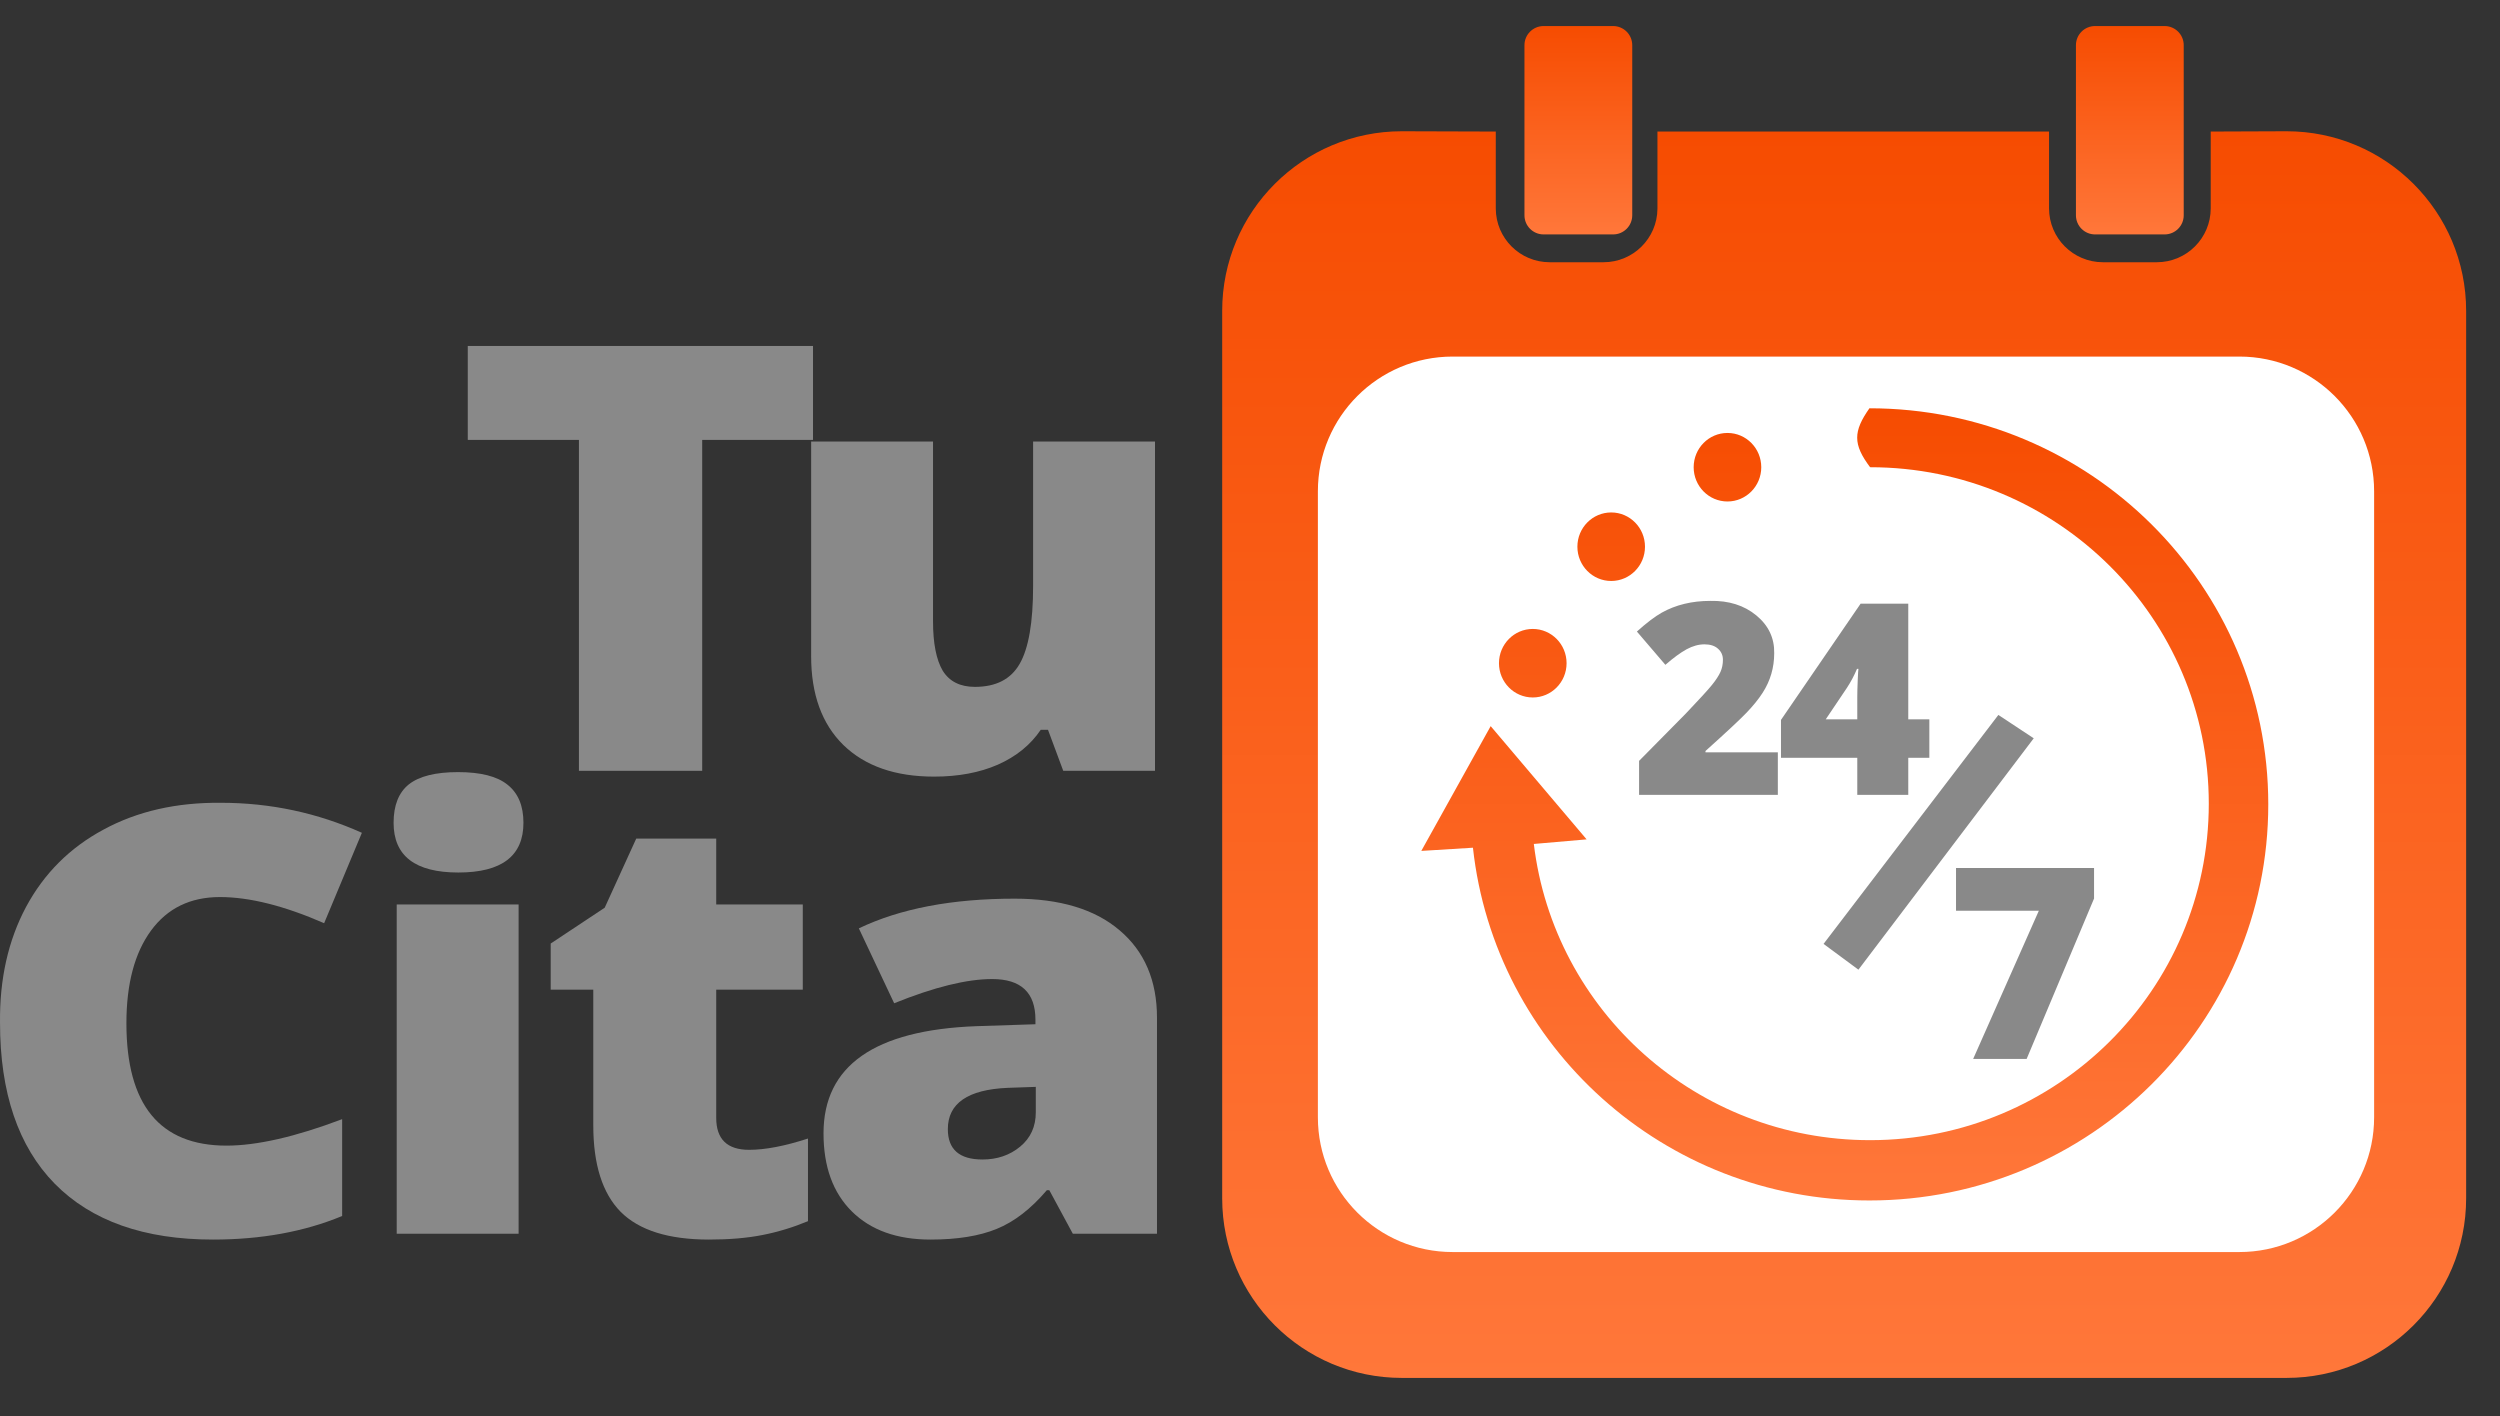 <svg width="2876" height="1629" viewBox="0 0 2876 1629" fill="none" xmlns="http://www.w3.org/2000/svg">
<rect x="0" y="0" width="2876" height="1629" fill="#333333" stroke="none"/>
<path d="M2419.22 301.675H2481.21C2515.45 301.675 2543.21 273.919 2543.21 239.68V151.338L2630.4 151C2744.53 151 2837.05 243.52 2837.05 357.65V1378.5C2837.05 1492.63 2744.53 1585.15 2630.4 1585.15H1612.65C1498.52 1585.15 1406 1492.63 1406 1378.5V357.65C1406 243.52 1498.52 151 1612.65 151L1720.74 151.338L1720.75 240.139C1720.99 274.167 1748.65 301.675 1782.74 301.675H1844.73C1878.82 301.675 1906.48 274.167 1906.73 240.139L1906.73 151.338H2357.22V239.68C2357.22 273.919 2384.98 301.675 2419.22 301.675Z" fill="url(#paint0_linear)"/>
<path d="M1753.74 51.964C1753.74 39.814 1763.59 29.964 1775.74 29.964H1855.73C1867.88 29.964 1877.73 39.814 1877.73 51.964V247.678C1877.73 259.828 1867.88 269.678 1855.73 269.678H1775.74C1763.59 269.678 1753.74 259.828 1753.74 247.678V51.964Z" fill="url(#paint1_linear)"/>
<path d="M2388.16 51.964C2388.16 39.814 2398.01 29.964 2410.16 29.964H2490.15C2502.3 29.964 2512.15 39.814 2512.15 51.964V247.678C2512.15 259.828 2502.3 269.678 2490.15 269.678H2410.16C2398.01 269.678 2388.16 259.828 2388.16 247.678V51.964Z" fill="url(#paint2_linear)"/>
<path d="M1516.09 565.187C1516.09 479.59 1585.48 410.2 1671.08 410.2H2576.21C2661.8 410.2 2731.19 479.59 2731.19 565.187V1285.36C2731.19 1370.96 2661.8 1440.35 2576.21 1440.35H1671.08C1585.48 1440.35 1516.09 1370.96 1516.09 1285.36V565.187Z" fill="white"/>
<path d="M2026.16 537.491C2026.16 559.261 2008.75 576.908 1987.28 576.908C1965.8 576.908 1948.39 559.261 1948.39 537.491C1948.39 515.722 1965.8 498.074 1987.28 498.074C2008.75 498.074 2026.16 515.722 2026.16 537.491Z" fill="url(#paint3_linear)"/>
<path d="M1892.4 628.939C1892.4 650.708 1874.99 668.356 1853.52 668.356C1832.04 668.356 1814.63 650.708 1814.63 628.939C1814.63 607.169 1832.04 589.522 1853.52 589.522C1874.99 589.522 1892.4 607.169 1892.4 628.939Z" fill="url(#paint4_linear)"/>
<path d="M1802.19 762.957C1802.19 784.727 1784.78 802.374 1763.31 802.374C1741.83 802.374 1724.42 784.727 1724.42 762.957C1724.42 741.188 1741.83 723.54 1763.31 723.54C1784.78 723.54 1802.19 741.188 1802.19 762.957Z" fill="url(#paint5_linear)"/>
<path d="M2609.42 925.356C2609.42 1177.01 2404 1381.02 2150.59 1381.02C1914.15 1381.02 1719.48 1203.41 1694.47 975.212L1635.07 978.884L1714.88 835.345L1825.24 965.611L1764.51 970.883C1787.55 1162.82 1951.96 1311.64 2151.37 1311.64C2366.55 1311.64 2540.99 1138.34 2540.99 924.568C2540.99 710.791 2366.55 537.491 2151.37 537.491C2131.49 511.091 2131.9 496.243 2150.59 469.694C2404 469.694 2609.42 673.701 2609.42 925.356Z" fill="url(#paint6_linear)"/>
<path d="M2045.23 865.447V914.424H1885.6V875.309L1939.25 820.983C1954.85 804.601 1964.94 793.569 1969.51 787.886C1974.08 782.202 1977.31 777.243 1979.2 773.008C1981.1 768.774 1982.05 764.093 1982.05 758.967C1982.05 753.841 1980.15 749.606 1976.36 746.263C1972.68 742.92 1967.5 741.248 1960.82 741.248C1954.13 741.248 1947.28 743.143 1940.26 746.932C1933.35 750.721 1925.21 756.683 1915.85 764.818L1883.09 726.538C1894.23 716.509 1903.76 709.265 1911.67 704.808C1927.83 695.781 1946.44 691.268 1967.5 691.268C1988.79 690.822 2006.45 696.394 2020.49 707.984C2034.53 719.573 2041.39 734.06 2041.05 751.445C2041.05 768.049 2036.6 783.261 2027.68 797.079C2023 804.323 2016.87 811.901 2009.29 819.813C2001.71 827.725 1985.95 842.435 1961.99 863.943V865.447H2045.23Z" fill="#898989"/>
<path d="M2136.61 827.502V801.927C2136.61 797.135 2136.78 790.727 2137.11 782.704C2137.45 774.569 2137.73 770.167 2137.95 769.498H2136.28C2133.05 777.187 2129.2 784.431 2124.74 791.229L2100.34 827.502H2136.61ZM2219.52 827.502V871.799H2195.28V914.424H2136.61V871.799H2048.85V828.171L2140.46 694.444H2195.28V827.502H2219.52Z" fill="#898989"/>
<path d="M2250.2 1047.7V998.553H2409V1033.66L2331.44 1218.2H2269.92L2345.48 1047.7H2250.2Z" fill="#898989"/>
<path d="M2339.61 849.33L2298.92 822.465L2097.81 1085.87L2137.92 1115.53L2339.61 849.33Z" fill="#898989"/>
<path d="M807.812 506.072V886.737H665.994V506.072H538.12V398H935.288V506.072H807.812Z" fill="#898989"/>
<path d="M1328.71 886.737H1223.15L1205.62 839.572H1197.25C1185.57 856.903 1169.1 870.272 1147.86 879.681C1126.88 888.841 1102.44 893.422 1074.56 893.422C1029.94 893.422 995.151 881.29 970.187 857.026C945.488 832.763 933.139 798.72 933.139 754.897V507.929H1073.36V714.788C1073.36 740.042 1077.08 758.982 1084.52 771.609C1092.22 783.988 1104.57 790.178 1121.56 790.178C1145.73 790.178 1162.86 781.389 1172.95 763.81C1183.31 745.984 1188.49 716.026 1188.49 673.936V507.929H1328.71V886.737Z" fill="#898989"/>
<path d="M372.888 1062.05C326.943 1041.99 286.974 1031.97 252.981 1031.97C218.987 1031.97 192.562 1044.84 173.706 1070.59C154.851 1096.34 145.423 1131.87 145.423 1177.18C145.423 1271.01 183.798 1317.93 260.549 1317.93C295.605 1317.93 339.956 1307.78 393.603 1287.48V1398.89C350.048 1416.96 300.519 1426 245.013 1426C165.872 1426 105.188 1404.58 62.962 1361.75C21.001 1318.92 0.02 1257.15 0.02 1176.43C-0.511 1126.17 9.448 1081.85 29.897 1043.48C50.612 1004.85 80.357 975.144 119.131 954.347C157.905 933.302 202.92 923.027 254.176 923.522C311.009 923.522 365.053 935.035 416.309 958.06L372.888 1062.05Z" fill="#898989"/>
<path d="M596.595 1040.51V1419.32H456.371V1040.51H596.595ZM602.172 946.548C602.172 984.676 577.208 1003.74 527.28 1003.74C477.617 1003.74 452.786 984.676 452.786 946.548C452.786 926.493 458.628 911.762 470.314 902.353C482.265 892.945 501.12 888.241 526.881 888.241C552.908 888.241 571.896 893.069 583.847 902.725C596.064 912.381 602.172 926.988 602.172 946.548Z" fill="#898989"/>
<path d="M823.936 1285.99C823.936 1310.5 836.551 1322.76 861.78 1322.76C880.37 1322.76 902.944 1318.42 929.502 1309.76V1404.83C912.24 1412.01 894.712 1417.33 876.918 1420.8C859.39 1424.27 838.941 1426 815.57 1426C769.095 1426 735.234 1415.35 713.988 1394.06C693.007 1372.77 682.517 1339.59 682.517 1294.53V1138.55H633.518V1085.44L695.663 1044.22L731.914 964.745H823.936V1040.51H923.526V1138.55H823.936V1285.99Z" fill="#898989"/>
<path d="M1331 1419.32H1234.2L1207.11 1369.18H1204.32C1186 1390.72 1166.74 1405.57 1146.56 1413.74C1126.64 1421.91 1101.28 1426 1070.47 1426C1031.96 1426 1001.82 1415.23 980.042 1393.69C958.265 1372.15 947.377 1342.19 947.377 1303.82C947.377 1226.07 1005.94 1184.97 1123.05 1180.52L1191.17 1178.29V1173.09C1191.17 1141.89 1174.58 1126.3 1141.38 1126.3C1112.17 1126.3 1074.59 1135.58 1028.64 1154.15L988.01 1067.99C1035.55 1045.21 1095.3 1033.82 1167.27 1033.82C1219.33 1033.82 1259.56 1045.95 1287.98 1070.22C1316.66 1094.48 1331 1128.03 1331 1170.86V1419.32ZM1090.39 1298.99C1090.39 1322.26 1103.67 1333.9 1130.23 1333.9C1147.22 1333.9 1161.7 1328.95 1173.65 1319.04C1185.6 1309.14 1191.57 1296.02 1191.57 1279.68V1250.34L1159.31 1251.45C1113.36 1253.43 1090.39 1269.28 1090.39 1298.99Z" fill="#898989"/>
<defs>
<linearGradient id="paint0_linear" x1="2121.52" y1="151" x2="2121.52" y2="1585.15" gradientUnits="userSpaceOnUse">
<stop stop-color="#F64C01"/>
<stop offset="1" stop-color="#FF773A"/>
</linearGradient>
<linearGradient id="paint1_linear" x1="1815.74" y1="29.964" x2="1815.74" y2="269.678" gradientUnits="userSpaceOnUse">
<stop stop-color="#F64C01"/>
<stop offset="1" stop-color="#FF773A"/>
</linearGradient>
<linearGradient id="paint2_linear" x1="2450.15" y1="29.964" x2="2450.15" y2="269.678" gradientUnits="userSpaceOnUse">
<stop stop-color="#F64C01"/>
<stop offset="1" stop-color="#FF773A"/>
</linearGradient>
<linearGradient id="paint3_linear" x1="2122.24" y1="469.694" x2="2122.24" y2="1381.02" gradientUnits="userSpaceOnUse">
<stop stop-color="#F64C01"/>
<stop offset="1" stop-color="#FF773A"/>
</linearGradient>
<linearGradient id="paint4_linear" x1="2122.24" y1="469.694" x2="2122.24" y2="1381.02" gradientUnits="userSpaceOnUse">
<stop stop-color="#F64C01"/>
<stop offset="1" stop-color="#FF773A"/>
</linearGradient>
<linearGradient id="paint5_linear" x1="2122.24" y1="469.694" x2="2122.24" y2="1381.02" gradientUnits="userSpaceOnUse">
<stop stop-color="#F64C01"/>
<stop offset="1" stop-color="#FF773A"/>
</linearGradient>
<linearGradient id="paint6_linear" x1="2122.24" y1="469.694" x2="2122.24" y2="1381.02" gradientUnits="userSpaceOnUse">
<stop stop-color="#F64C01"/>
<stop offset="1" stop-color="#FF773A"/>
</linearGradient>
</defs>
</svg>

